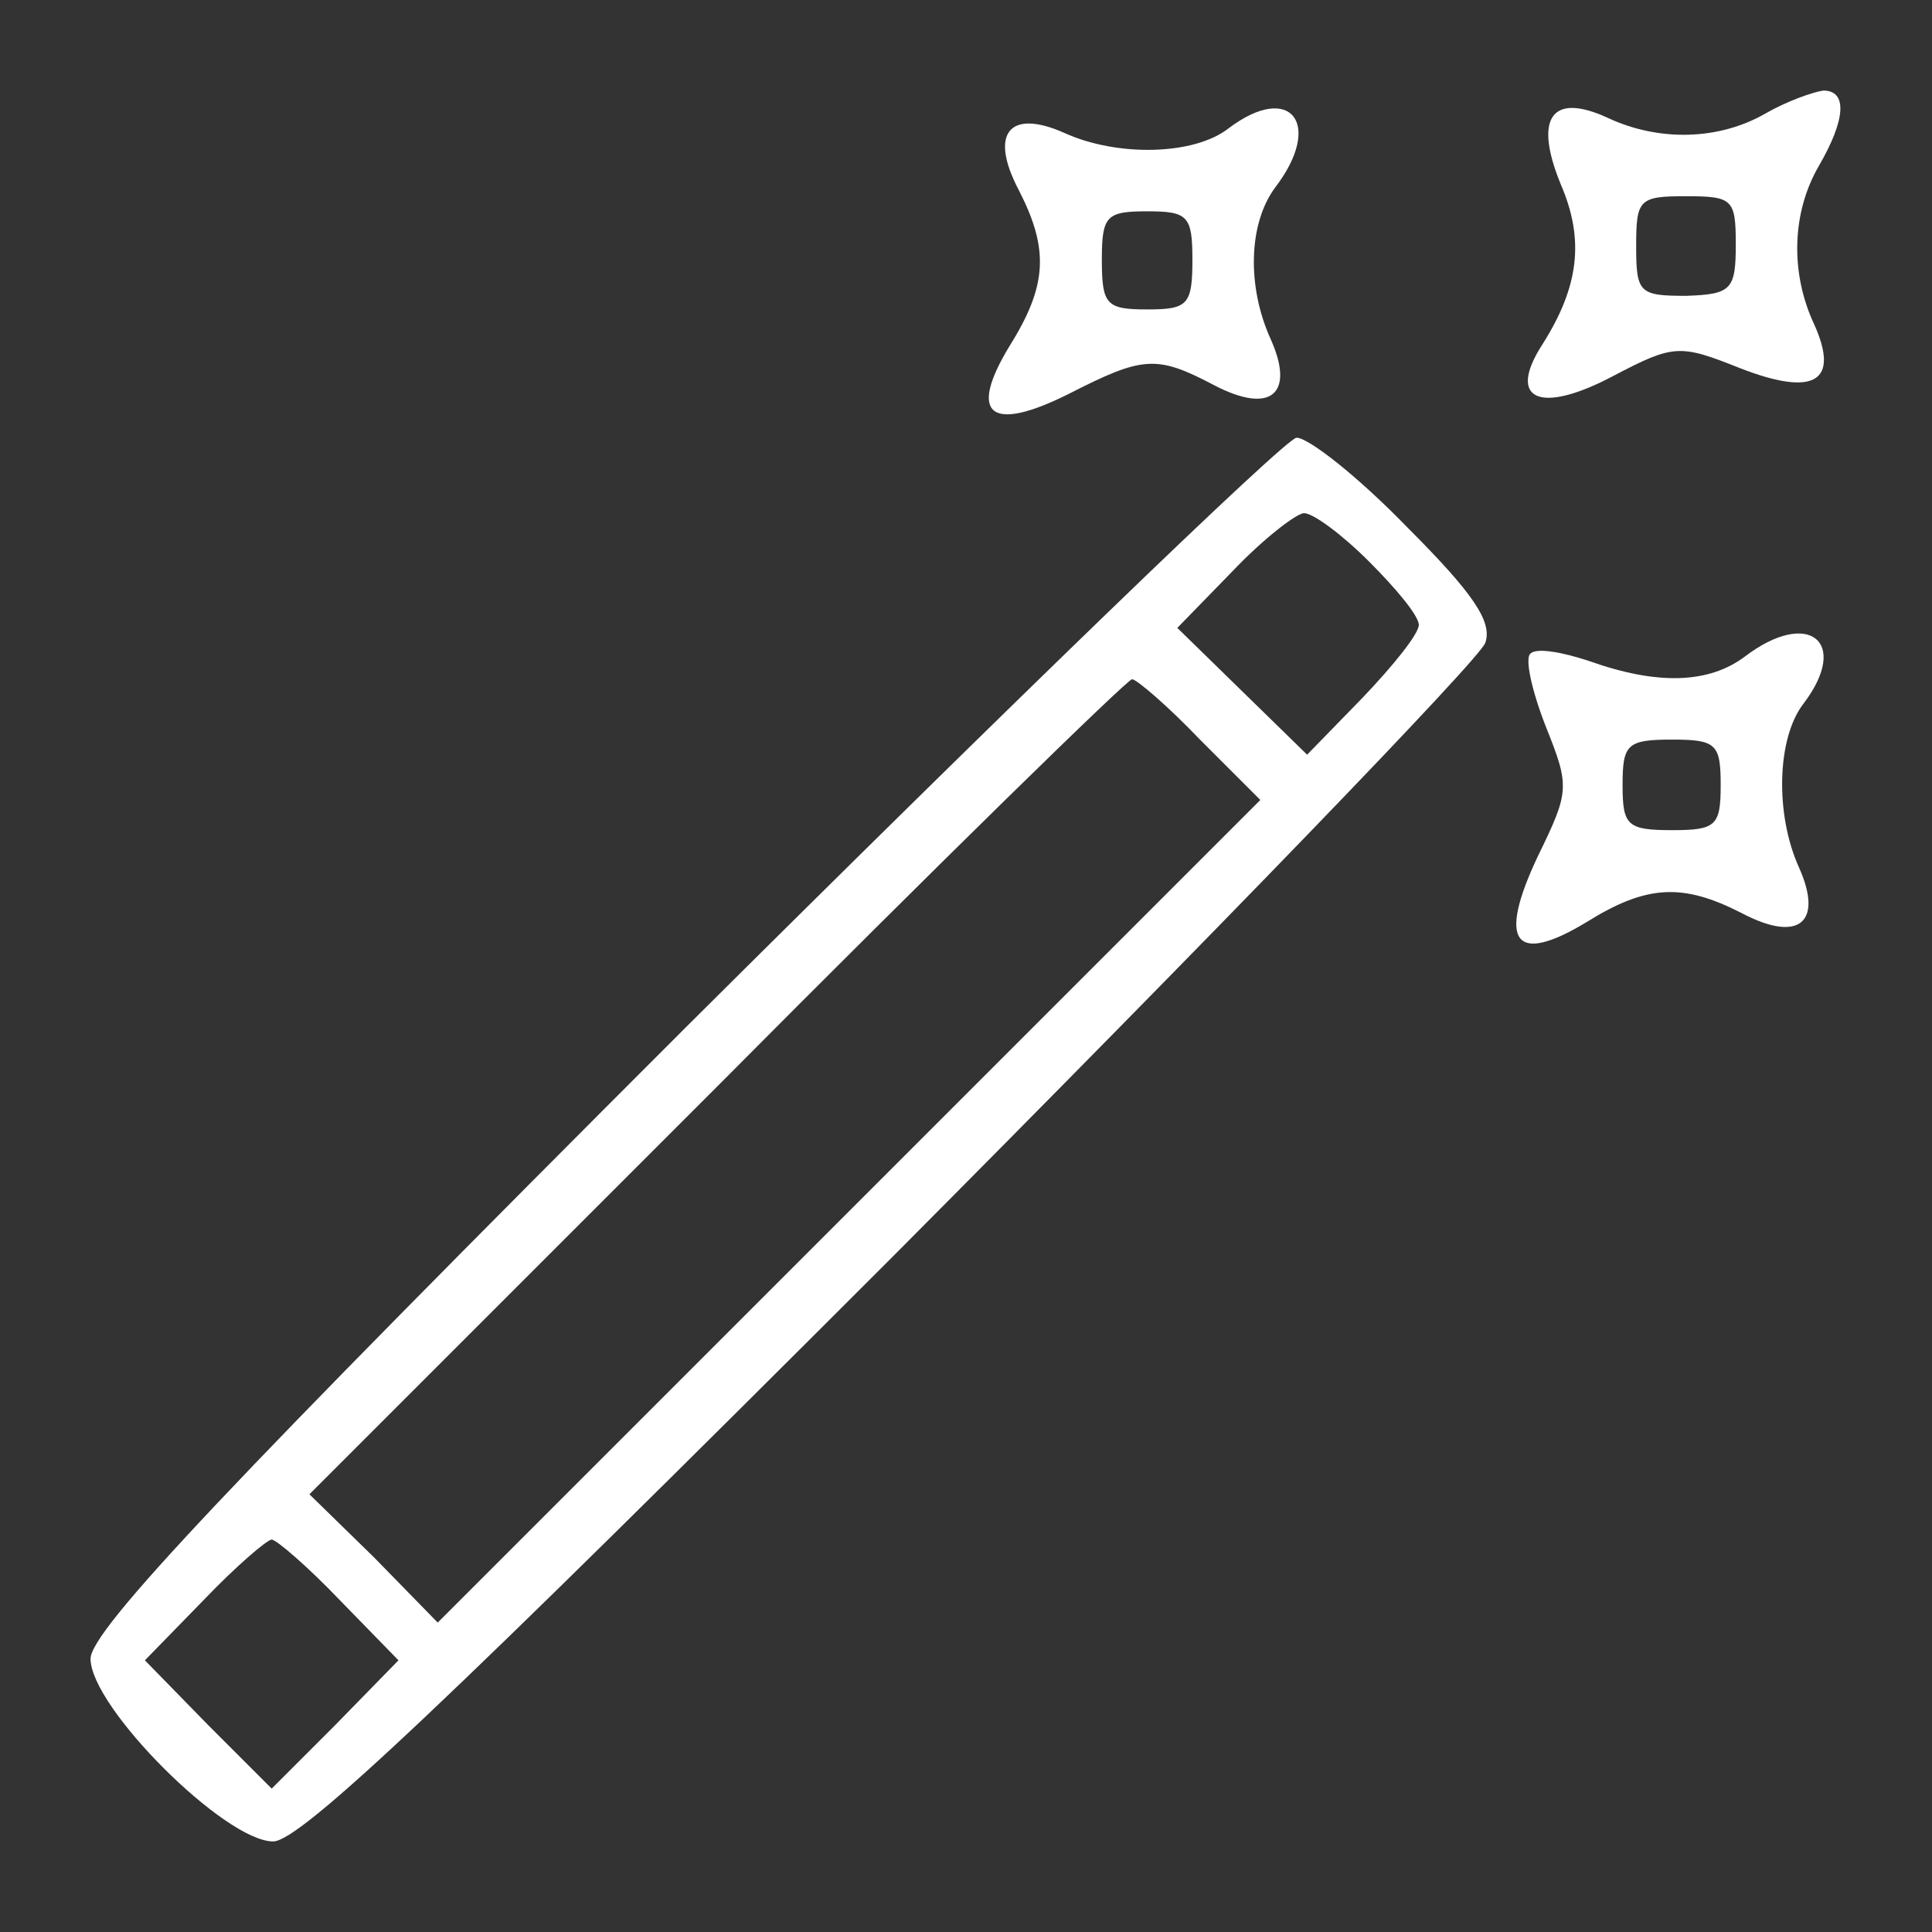 <?xml version="1.0" standalone="no"?>
<!DOCTYPE svg PUBLIC "-//W3C//DTD SVG 20010904//EN"
 "http://www.w3.org/TR/2001/REC-SVG-20010904/DTD/svg10.dtd">
<svg version="1.0" xmlns="http://www.w3.org/2000/svg"
 width="128pt" height="128pt" viewBox="0 0 128 128"
 preserveAspectRatio="xMidYMid meet">

<rect x="0" y="0" width="128" height="128" fill="#333333" stroke="none"/>

<g transform="translate(0,128) scale(0.1,-0.1)"
fill="#fff" stroke="none">
<path d="M1170 1205 c-31 -18 -71 -19 -105 -3 -37 17 -49 0 -31 -44 16 -37 12
-68 -12 -106 -24 -37 -2 -47 47 -21 40 21 44 21 84 5 49 -19 66 -9 49 29 -16
34 -15 74 3 105 18 31 19 50 3 50 -7 -1 -24 -7 -38 -15z m-20 -87 c0 -30 -3
-33 -33 -34 -31 0 -33 2 -33 33 0 31 2 33 33 33 31 0 33 -2 33 -32z"/>
<path d="M814 1195 c-23 -18 -74 -19 -109 -3 -36 16 -50 0 -30 -38 20 -39 19
-63 -6 -103 -28 -46 -13 -58 39 -32 49 25 58 26 96 6 38 -20 54 -6 38 30 -16
35 -15 77 3 101 32 42 10 70 -31 39z m-24 -87 c0 -30 -3 -33 -30 -33 -27 0
-30 3 -30 33 0 29 3 32 30 32 27 0 30 -3 30 -32z"/>
<path d="M453 598 c-300 -300 -393 -398 -393 -417 0 -32 89 -121 121 -121 18
0 116 93 410 387 213 214 389 396 393 407 5 14 -8 33 -52 77 -32 33 -65 59
-73 59 -7 0 -190 -177 -406 -392z m454 310 c18 -18 33 -36 33 -42 0 -6 -17
-27 -37 -48 l-37 -38 -43 42 -43 42 37 38 c20 21 42 38 47 38 6 0 25 -14 43
-32z m-112 -118 l40 -40 -273 -273 -272 -272 -42 43 -43 42 270 270 c148 149
272 270 275 270 3 0 24 -18 45 -40z m-570 -570 l39 -40 -42 -43 -42 -42 -42
42 -42 43 39 40 c21 22 42 40 45 40 3 0 24 -18 45 -40z"/>
<path d="M1156 845 c-24 -18 -58 -19 -103 -3 -18 6 -35 9 -39 5 -4 -3 1 -25
10 -48 16 -40 16 -43 -5 -86 -27 -57 -16 -73 32 -44 40 25 64 26 103 6 38 -20
54 -6 38 30 -16 35 -15 86 3 109 31 41 3 63 -39 31z m-16 -85 c0 -27 -3 -30
-32 -30 -30 0 -33 3 -33 30 0 27 3 30 33 30 29 0 32 -3 32 -30z"/>
</g>
</svg>
